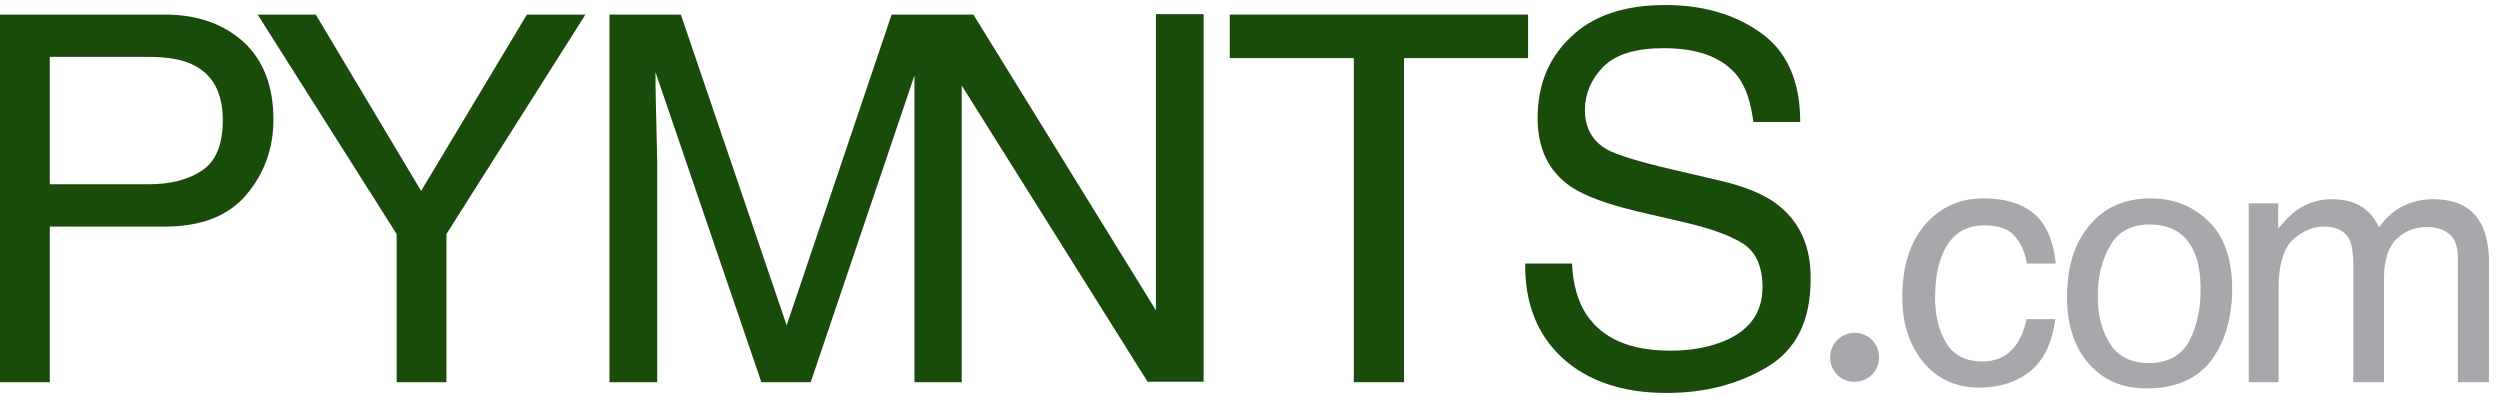 <svg width="116" height="19" viewBox="0 0 116 19" fill="none" xmlns="http://www.w3.org/2000/svg">
<path d="M9.395 7.895C8.759 8.338 7.912 8.55 6.892 8.55H2.31V2.639H6.873C7.758 2.639 8.451 2.755 8.952 3.005C9.876 3.448 10.338 4.314 10.338 5.566C10.338 6.682 10.03 7.471 9.395 7.895ZM7.643 0.676H0V17.733H2.31V10.513H7.643C9.356 10.513 10.607 10.013 11.435 9.031C12.263 8.049 12.687 6.894 12.687 5.546C12.687 4.006 12.225 2.793 11.3 1.946C10.357 1.099 9.144 0.676 7.643 0.676Z" fill="#194C0B"/>
<path d="M19.54 8.858L14.65 0.676H11.955L18.404 10.86V17.733H20.714V10.86L27.164 0.676H24.449L19.54 8.858Z" fill="#194C0B"/>
<path d="M53.673 14.46L45.164 0.676H44.663H42.449H41.371L36.501 15.096L31.591 0.676H28.28V17.733H30.494V7.665C30.494 7.26 30.475 6.625 30.456 5.778C30.436 4.931 30.417 4.276 30.417 3.872V3.352L35.326 17.733H37.617L42.43 3.506V17.733H44.624V3.968L53.249 17.714H55.848V0.657H53.634V14.46H53.673Z" fill="#194C0B"/>
<path d="M70.903 0.676H57.061V2.697H62.817V17.733H65.147V2.697H70.903V0.676Z" fill="#194C0B"/>
<path d="M82.454 9.474C81.837 9.012 80.99 8.665 79.874 8.396L77.564 7.857C76.004 7.491 75.003 7.183 74.56 6.933C73.887 6.548 73.54 5.932 73.54 5.104C73.54 4.353 73.829 3.679 74.387 3.102C74.965 2.524 75.889 2.236 77.198 2.236C78.815 2.236 79.97 2.678 80.644 3.564C81.01 4.045 81.241 4.757 81.356 5.662H83.531C83.531 3.756 82.915 2.39 81.703 1.523C80.49 0.657 79.007 0.233 77.275 0.233C75.388 0.233 73.925 0.715 72.886 1.716C71.846 2.698 71.346 3.949 71.346 5.489C71.346 6.914 71.865 7.972 72.924 8.685C73.54 9.089 74.56 9.474 76.023 9.821L78.257 10.34C79.469 10.629 80.355 10.956 80.933 11.341C81.491 11.726 81.78 12.4 81.78 13.324C81.78 14.556 81.125 15.423 79.797 15.904C79.104 16.154 78.353 16.27 77.506 16.27C75.638 16.27 74.349 15.711 73.598 14.576C73.213 13.979 72.982 13.19 72.943 12.227H70.768C70.749 14.075 71.326 15.519 72.481 16.597C73.656 17.675 75.273 18.233 77.333 18.233C79.104 18.233 80.663 17.829 82.011 17.021C83.358 16.212 84.013 14.864 84.013 12.959C84.032 11.438 83.512 10.283 82.454 9.474Z" fill="#194C0B"/>
<path d="M94.332 9.879C94.909 10.341 95.275 11.111 95.39 12.227H94.043C93.966 11.708 93.773 11.284 93.484 10.957C93.196 10.61 92.714 10.456 92.06 10.456C91.174 10.456 90.539 10.88 90.154 11.746C89.904 12.305 89.788 12.998 89.788 13.825C89.788 14.653 89.962 15.346 90.308 15.924C90.655 16.482 91.213 16.771 91.964 16.771C92.541 16.771 93.003 16.598 93.331 16.251C93.677 15.905 93.908 15.423 94.023 14.807H95.371C95.217 15.905 94.832 16.713 94.216 17.214C93.6 17.714 92.811 17.984 91.829 17.984C90.751 17.984 89.885 17.579 89.23 16.79C88.595 16.001 88.267 15 88.267 13.825C88.267 12.362 88.614 11.246 89.326 10.418C90.038 9.609 90.943 9.205 92.021 9.205C92.984 9.205 93.754 9.417 94.332 9.879Z" fill="#A6A8AB"/>
<path d="M101.608 15.77C101.955 15.077 102.109 14.287 102.109 13.44C102.109 12.67 101.993 12.035 101.743 11.554C101.358 10.784 100.684 10.418 99.741 10.418C98.894 10.418 98.278 10.745 97.912 11.4C97.527 12.054 97.335 12.824 97.335 13.748C97.335 14.634 97.527 15.366 97.912 15.962C98.297 16.559 98.894 16.848 99.741 16.848C100.646 16.829 101.262 16.463 101.608 15.77ZM102.475 10.264C103.206 10.976 103.572 12.016 103.572 13.402C103.572 14.73 103.245 15.847 102.61 16.713C101.955 17.579 100.954 18.022 99.606 18.022C98.471 18.022 97.585 17.637 96.911 16.867C96.237 16.097 95.91 15.057 95.91 13.768C95.91 12.382 96.257 11.265 96.969 10.437C97.662 9.609 98.605 9.205 99.799 9.205C100.838 9.205 101.743 9.552 102.475 10.264Z" fill="#A6A8AB"/>
<path d="M104.323 9.436H105.709V10.61C106.036 10.206 106.344 9.898 106.614 9.724C107.076 9.416 107.596 9.243 108.173 9.243C108.828 9.243 109.367 9.397 109.771 9.724C110.002 9.917 110.214 10.187 110.387 10.552C110.695 10.11 111.061 9.782 111.484 9.57C111.908 9.359 112.37 9.243 112.89 9.243C114.006 9.243 114.757 9.647 115.161 10.456C115.373 10.899 115.489 11.476 115.489 12.208V17.733H114.045V11.977C114.045 11.419 113.91 11.053 113.621 10.841C113.352 10.629 113.005 10.533 112.62 10.533C112.081 10.533 111.6 10.706 111.215 11.072C110.83 11.438 110.618 12.054 110.618 12.901V17.733H109.194V12.323C109.194 11.765 109.136 11.342 109.001 11.091C108.789 10.706 108.404 10.514 107.827 10.514C107.307 10.514 106.826 10.726 106.383 11.13C105.959 11.534 105.728 12.285 105.728 13.344V17.733H104.342V9.436H104.323Z" fill="#A6A8AB"/>
<path d="M84.918 16.578C84.918 15.943 85.437 15.442 86.053 15.442C86.689 15.442 87.189 15.943 87.189 16.578C87.189 17.213 86.689 17.714 86.053 17.714C85.418 17.733 84.918 17.213 84.918 16.578Z" fill="#A6A8AB"/>
</svg>
